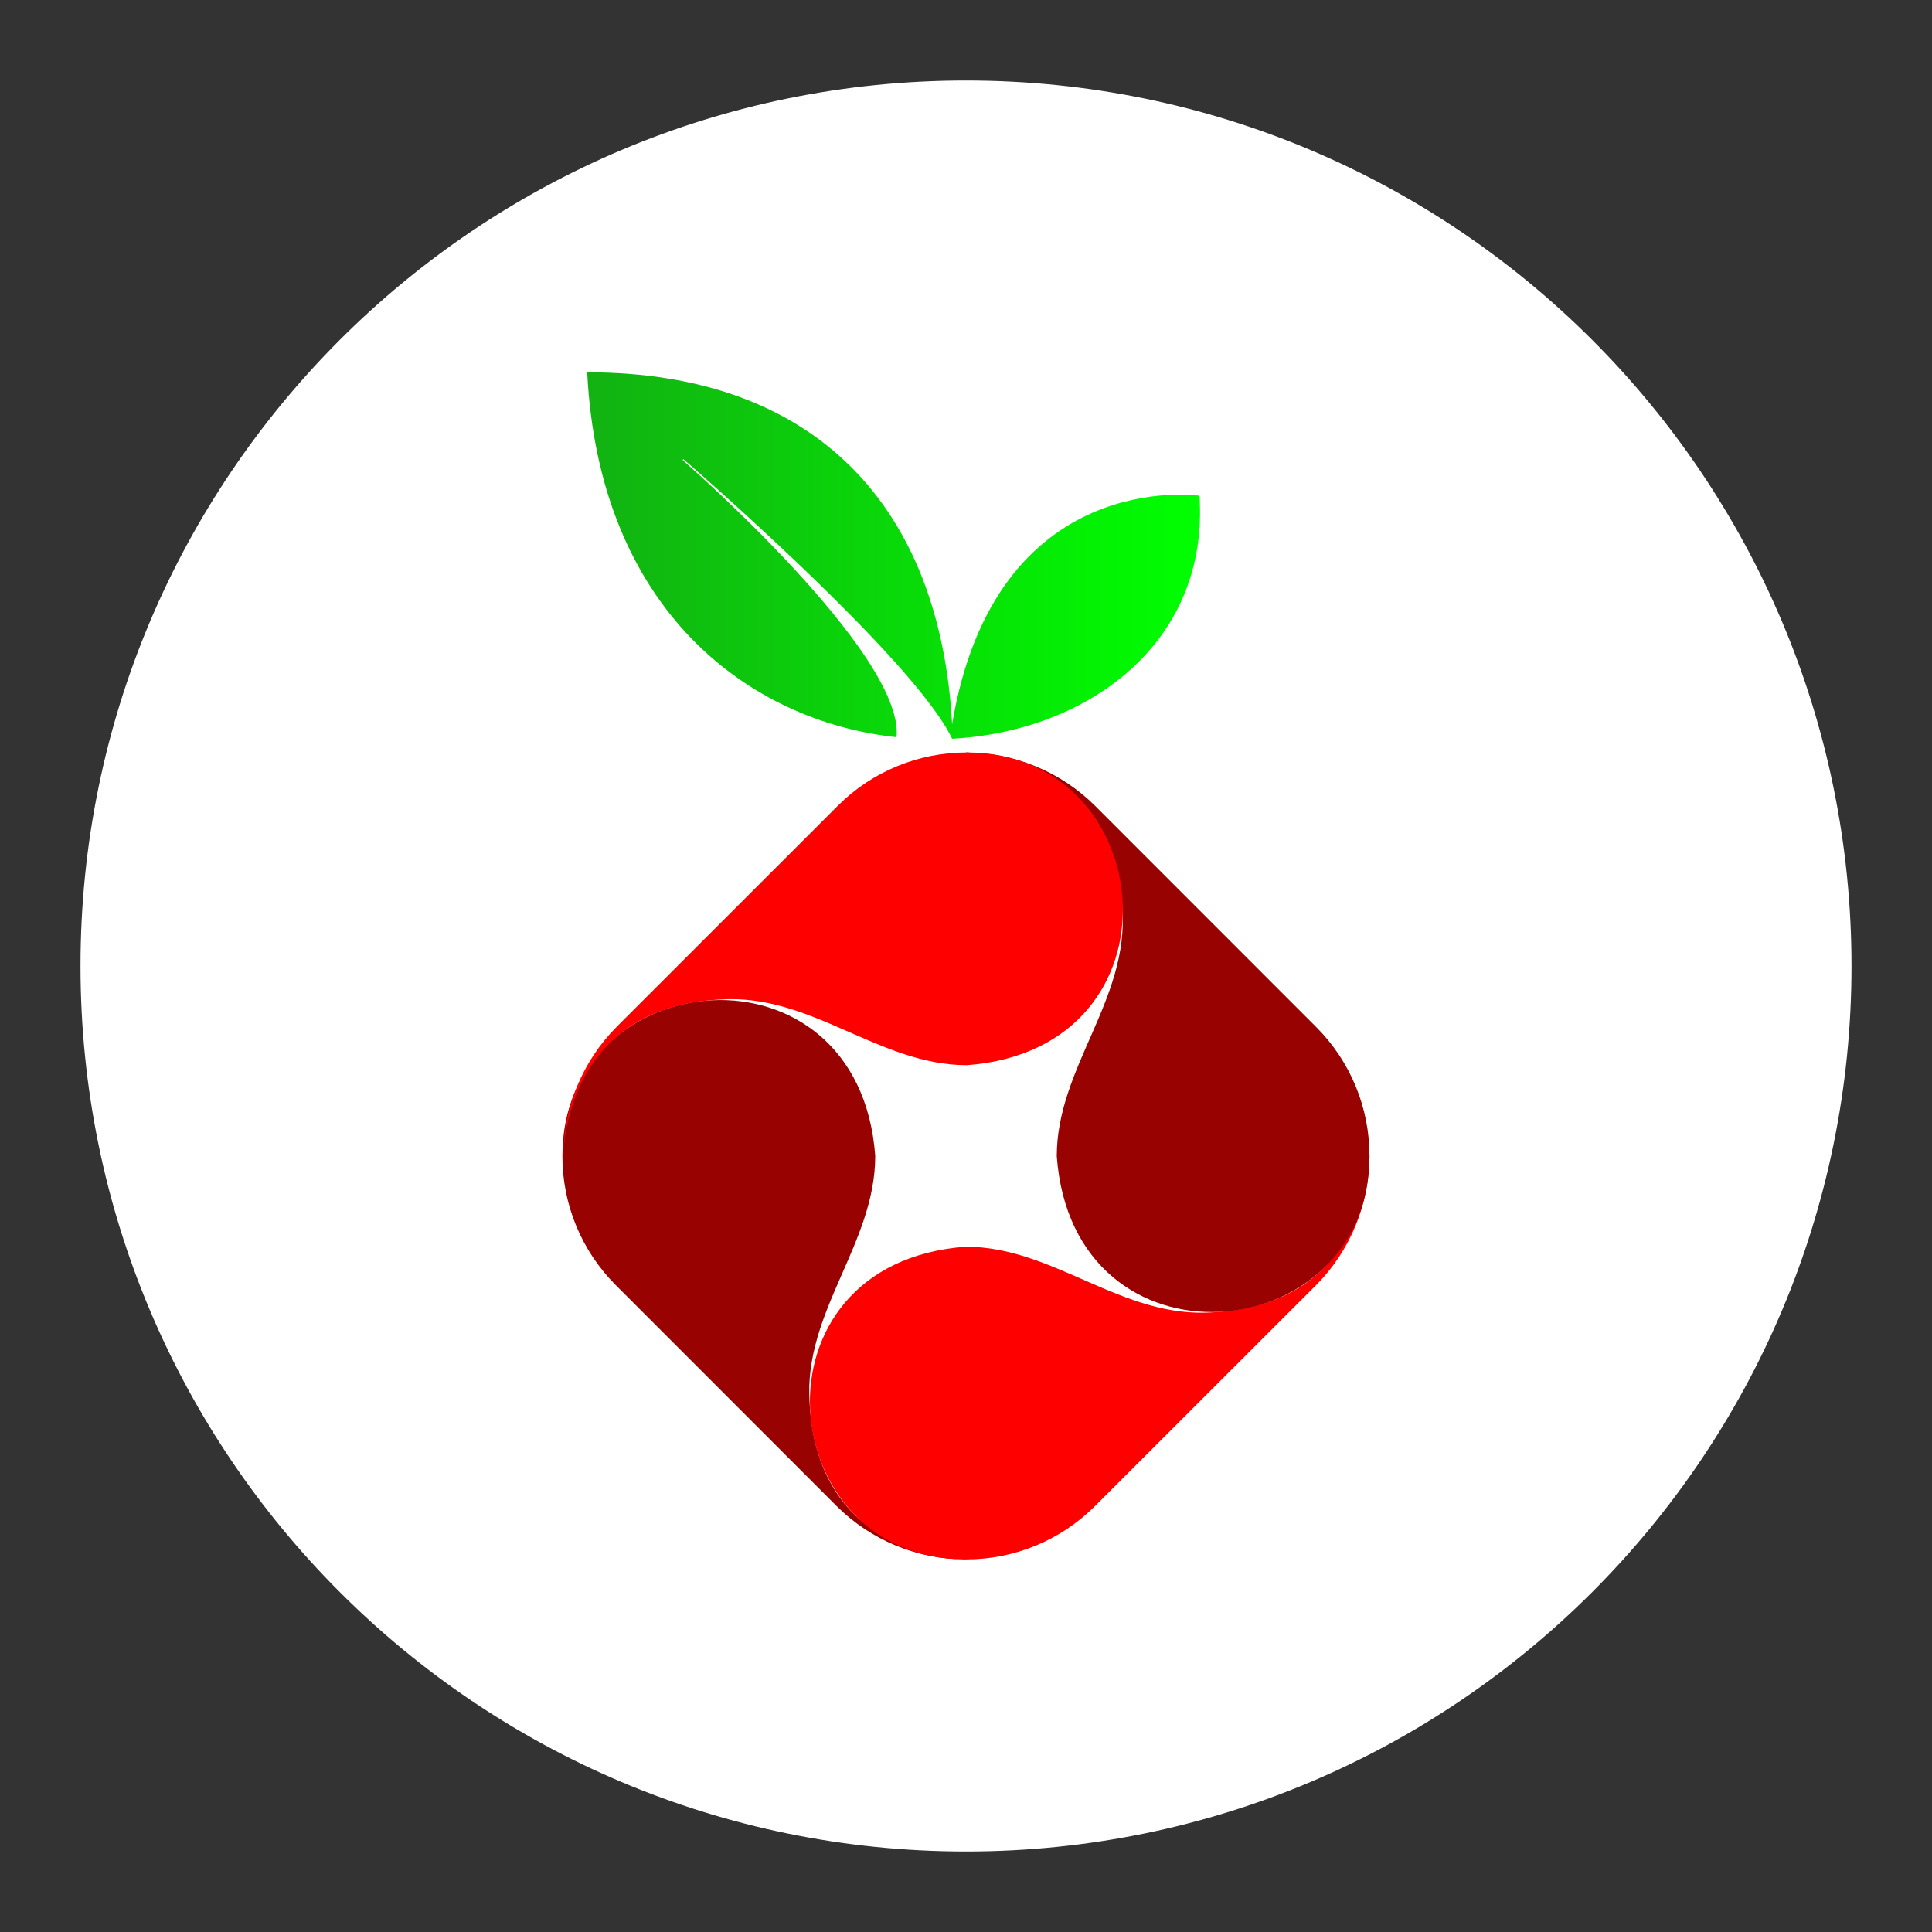 <svg version="1.1" xmlns="http://www.w3.org/2000/svg" xmlns:xlink="http://www.w3.org/1999/xlink" width="48" height="48"><rect width="100%" height="100%" fill="#333333" stroke="none"/><defs><linearGradient x1="16.088" y1="9.825" x2="32.266" y2="38.528" gradientUnits="userSpaceOnUse" id="color-1"><stop offset="1" stop-color="#000000" stop-opacity="0"></stop><stop offset="1" stop-color="#000000" stop-opacity="0"></stop></linearGradient><linearGradient x1="14.589" y1="13.8" x2="29.815" y2="13.8" gradientUnits="userSpaceOnUse" id="color-2"><stop offset="0" stop-color="#12b212"></stop><stop offset="1" stop-color="#00ff00"></stop></linearGradient><filter id="dropshadow-base"><feColorMatrix type="matrix" values="0 0 0 0 0  0 0 0 0 0  0 0 0 0 0  0 0 0 .8 0"></feColorMatrix> <feOffset dx="0" dy="1"></feOffset> <feGaussianBlur stdDeviation="1"></feGaussianBlur> <feComposite in="SourceGraphic"></feComposite></filter><filter id="dropshadow-banner" x="-10%" y="-10%" width="120%" height="130%"><feColorMatrix type="matrix" values="0 0 0 0 0  0 0 0 0 0  0 0 0 0 0  0 0 0 .4 0"></feColorMatrix> <feOffset dx="0" dy="1"></feOffset> <feGaussianBlur stdDeviation="0.5"></feGaussianBlur> <feComposite in="SourceGraphic"></feComposite></filter></defs><g fill="none" fill-rule="nonzero" stroke="none" stroke-width="none" stroke-linecap="butt" stroke-linejoin="miter" stroke-miterlimit="10" stroke-dasharray="" stroke-dashoffset="0" font-family="none" font-weight="none" font-size="none" text-anchor="none" style="mix-blend-mode: normal"><path d="M2,24c0,-12.15 9.85,-22 22,-22c12.15,0 22,9.85 22,22c0,12.15 -9.85,22 -22,22c-12.15,0 -22,-9.85 -22,-22z" id="base 1 5" fill="#ffffff" stroke-width="1"></path><path d="M16.687,9.825c2.857,0 5.049,0.845 6.564,2.361l0.354,0.354c1.252,1.252 2.042,2.961 2.362,5.029c-0.082,0.312 -0.154,0.645 -0.214,1c-0.142,-2.577 -0.922,-4.696 -2.328,-6.203c-1.507,-1.406 -3.639,-2.187 -6.385,-2.187c0.144,2.901 1.117,5.048 2.508,6.527c1.38,1.298 3.105,2.002 4.824,2.185c0.12,-1.235 -1.775,-3.429 -3.334,-5.009c-0.907,-0.895 -1.623,-1.519 -1.623,-1.519l-0.354,-0.354c-0.003,-0.007 -0.001,-0.015 0.005,-0.019c0.006,-0.004 0.014,-0.004 0.02,0.001c0,0 2.039,1.759 3.884,3.604l0.354,0.354c1.071,1.071 2.076,2.17 2.58,2.971c0.067,-0.005 0.135,-0.011 0.202,-0.017c-0.026,-0.46 -0.072,-0.905 -0.139,-1.335c1.411,-5.349 5.932,-4.676 5.932,-4.676l0.354,0.354c0.241,3.644 -2.752,5.853 -6.146,6.037l-0.354,-0.354c-0.366,-0.771 -1.432,-1.972 -2.608,-3.159c-1.795,-1.778 -3.704,-3.426 -3.704,-3.426c-0.002,-0.002 -0.005,-0.003 -0.008,-0.004c0.33,0.3 0.85,0.784 1.431,1.365l0.354,0.354c1.588,1.588 3.634,3.903 3.509,5.185c-1.794,-0.191 -3.594,-0.95 -5.003,-2.359l-0.354,-0.354c-1.483,-1.483 -2.532,-3.687 -2.682,-6.707zM31.912,13.221c-1.152,-0.034 -4.886,0.281 -5.802,5.682c3.142,-0.304 5.846,-2.359 5.802,-5.682zM22.832,37.2c0.182,0.49 0.457,0.945 0.82,1.328l-0.354,-0.354c-0.364,-0.383 -0.639,-0.838 -0.82,-1.328zM16.45,29.648c0,0 -0.004,-0 -0.007,-0c0,0 0,0 0,0c-0.001,0 -0.001,0 -0.001,-0l-0.354,-0.354c0,0 0.001,0 0.001,0c0.002,-0.028 0.004,-0.075 0.009,-0.136l0.354,0.354c-0.001,0.045 -0.002,0.091 -0.002,0.136z" fill="url(#color-1)" stroke-width="1"></path><path d="M24.372,18.891c-3.683,-0.393 -7.393,-3.176 -7.685,-9.066c5.715,0 8.771,3.383 9.066,8.743c1.081,-6.43 6.146,-5.676 6.146,-5.676c0.241,3.644 -2.752,5.853 -6.146,6.037c-0.954,-2.009 -6.666,-6.938 -6.666,-6.938c-0.006,-0.005 -0.014,-0.005 -0.02,-0.001c-0.006,0.004 -0.008,0.012 -0.005,0.019c0,0 5.513,4.802 5.311,6.882zM23.299,38.175c-0.332,-0.335 -0.622,-0.768 -0.82,-1.328c0.182,0.49 0.457,0.945 0.82,1.328zM16.089,29.294c0.002,-0.028 0.004,-0.075 0.009,-0.136c-0.001,0.045 -0.002,0.091 -0.002,0.136c0,0 -0.012,-0 -0.007,0z" id="Leaf_Path 1 1" fill="none" stroke-width="0"></path><g stroke-width="1"><g id="Layer_2 1"><g id="RedBerry 1"><path d="M22.274,18.316M22.274,18.316c-3.683,-0.393 -7.393,-3.176 -7.685,-9.066c5.715,0 8.771,3.383 9.066,8.743c1.081,-6.43 6.146,-5.676 6.146,-5.676c0.241,3.644 -2.752,5.853 -6.146,6.037c-0.954,-2.009 -6.666,-6.938 -6.666,-6.938c-0.006,-0.005 -0.014,-0.005 -0.02,-0.001c-0.006,0.004 -0.008,0.012 -0.005,0.019c0,0 5.513,4.802 5.311,6.882" id="Leaf_Path 1" fill="url(#color-2)"></path><path d="M24,38.75c-0.356,-0.02 -3.683,-0.148 -3.885,-3.885c-0.163,-2.27 1.63,-3.944 1.63,-6.148c-0.406,-5.497 -7.772,-4.816 -7.772,0v0c-0.003,1.204 0.473,2.359 1.324,3.21l5.488,5.49c0.852,0.85 2.007,1.327 3.21,1.324" id="LeftBerry 1" fill="#980200"></path><path d="M34.026,28.719c-0.02,0.356 -0.148,3.683 -3.885,3.885c-2.27,0.163 -3.946,-1.63 -6.148,-1.63c-5.497,0.406 -4.816,7.769 0,7.769v0c1.204,0.003 2.359,-0.473 3.21,-1.324l5.492,-5.488c0.85,-0.852 1.327,-2.007 1.324,-3.21" id="BottomBerry 1" fill="#ff0000"></path><path d="M24,18.693c0.356,0.02 3.683,0.148 3.885,3.885c0.163,2.27 -1.63,3.944 -1.63,6.148c0.406,5.497 7.769,4.816 7.769,0v0c0.003,-1.204 -0.473,-2.359 -1.324,-3.21l-5.49,-5.492c-0.852,-0.85 -2.007,-1.327 -3.21,-1.324" id="RightBerry 1" fill="#980200"></path><path d="M13.992,28.719c0.02,-0.356 0.148,-3.683 3.885,-3.885c2.27,-0.163 3.946,1.63 6.148,1.63c5.497,-0.413 4.816,-7.769 0,-7.769v0c-1.204,-0.003 -2.359,0.473 -3.21,1.324l-5.492,5.49c-0.85,0.852 -1.327,2.007 -1.324,3.21" id="TopBerry 1" fill="#ff0000"></path></g></g></g><path d="M2,24c0,-12.15 9.85,-22 22,-22c12.15,0 22,9.85 22,22c0,12.15 -9.85,22 -22,22c-12.15,0 -22,-9.85 -22,-22z" id="base 1 1 1" fill="none" stroke-width="1"></path><g fill="#000000" stroke-width="1" font-family="Roboto, sans-serif" font-weight="normal" font-size="14" text-anchor="start"><g id="Layer_2 1 1"><g id="RedBerry 1 1"></g></g></g><rect x="2" y="2" width="44" height="22" fill="none" stroke-width="1"></rect><path d="M2,24v-22h44v22z" fill="none" stroke-width="1"></path><path d="M2,24v-22h44v22z" fill="none" stroke-width="1"></path><path d="M2,24v-22h44v22z" fill="none" stroke-width="1"></path><path d="M2,24v-22h44v22z" fill="none" stroke-width="1"></path></g></svg>